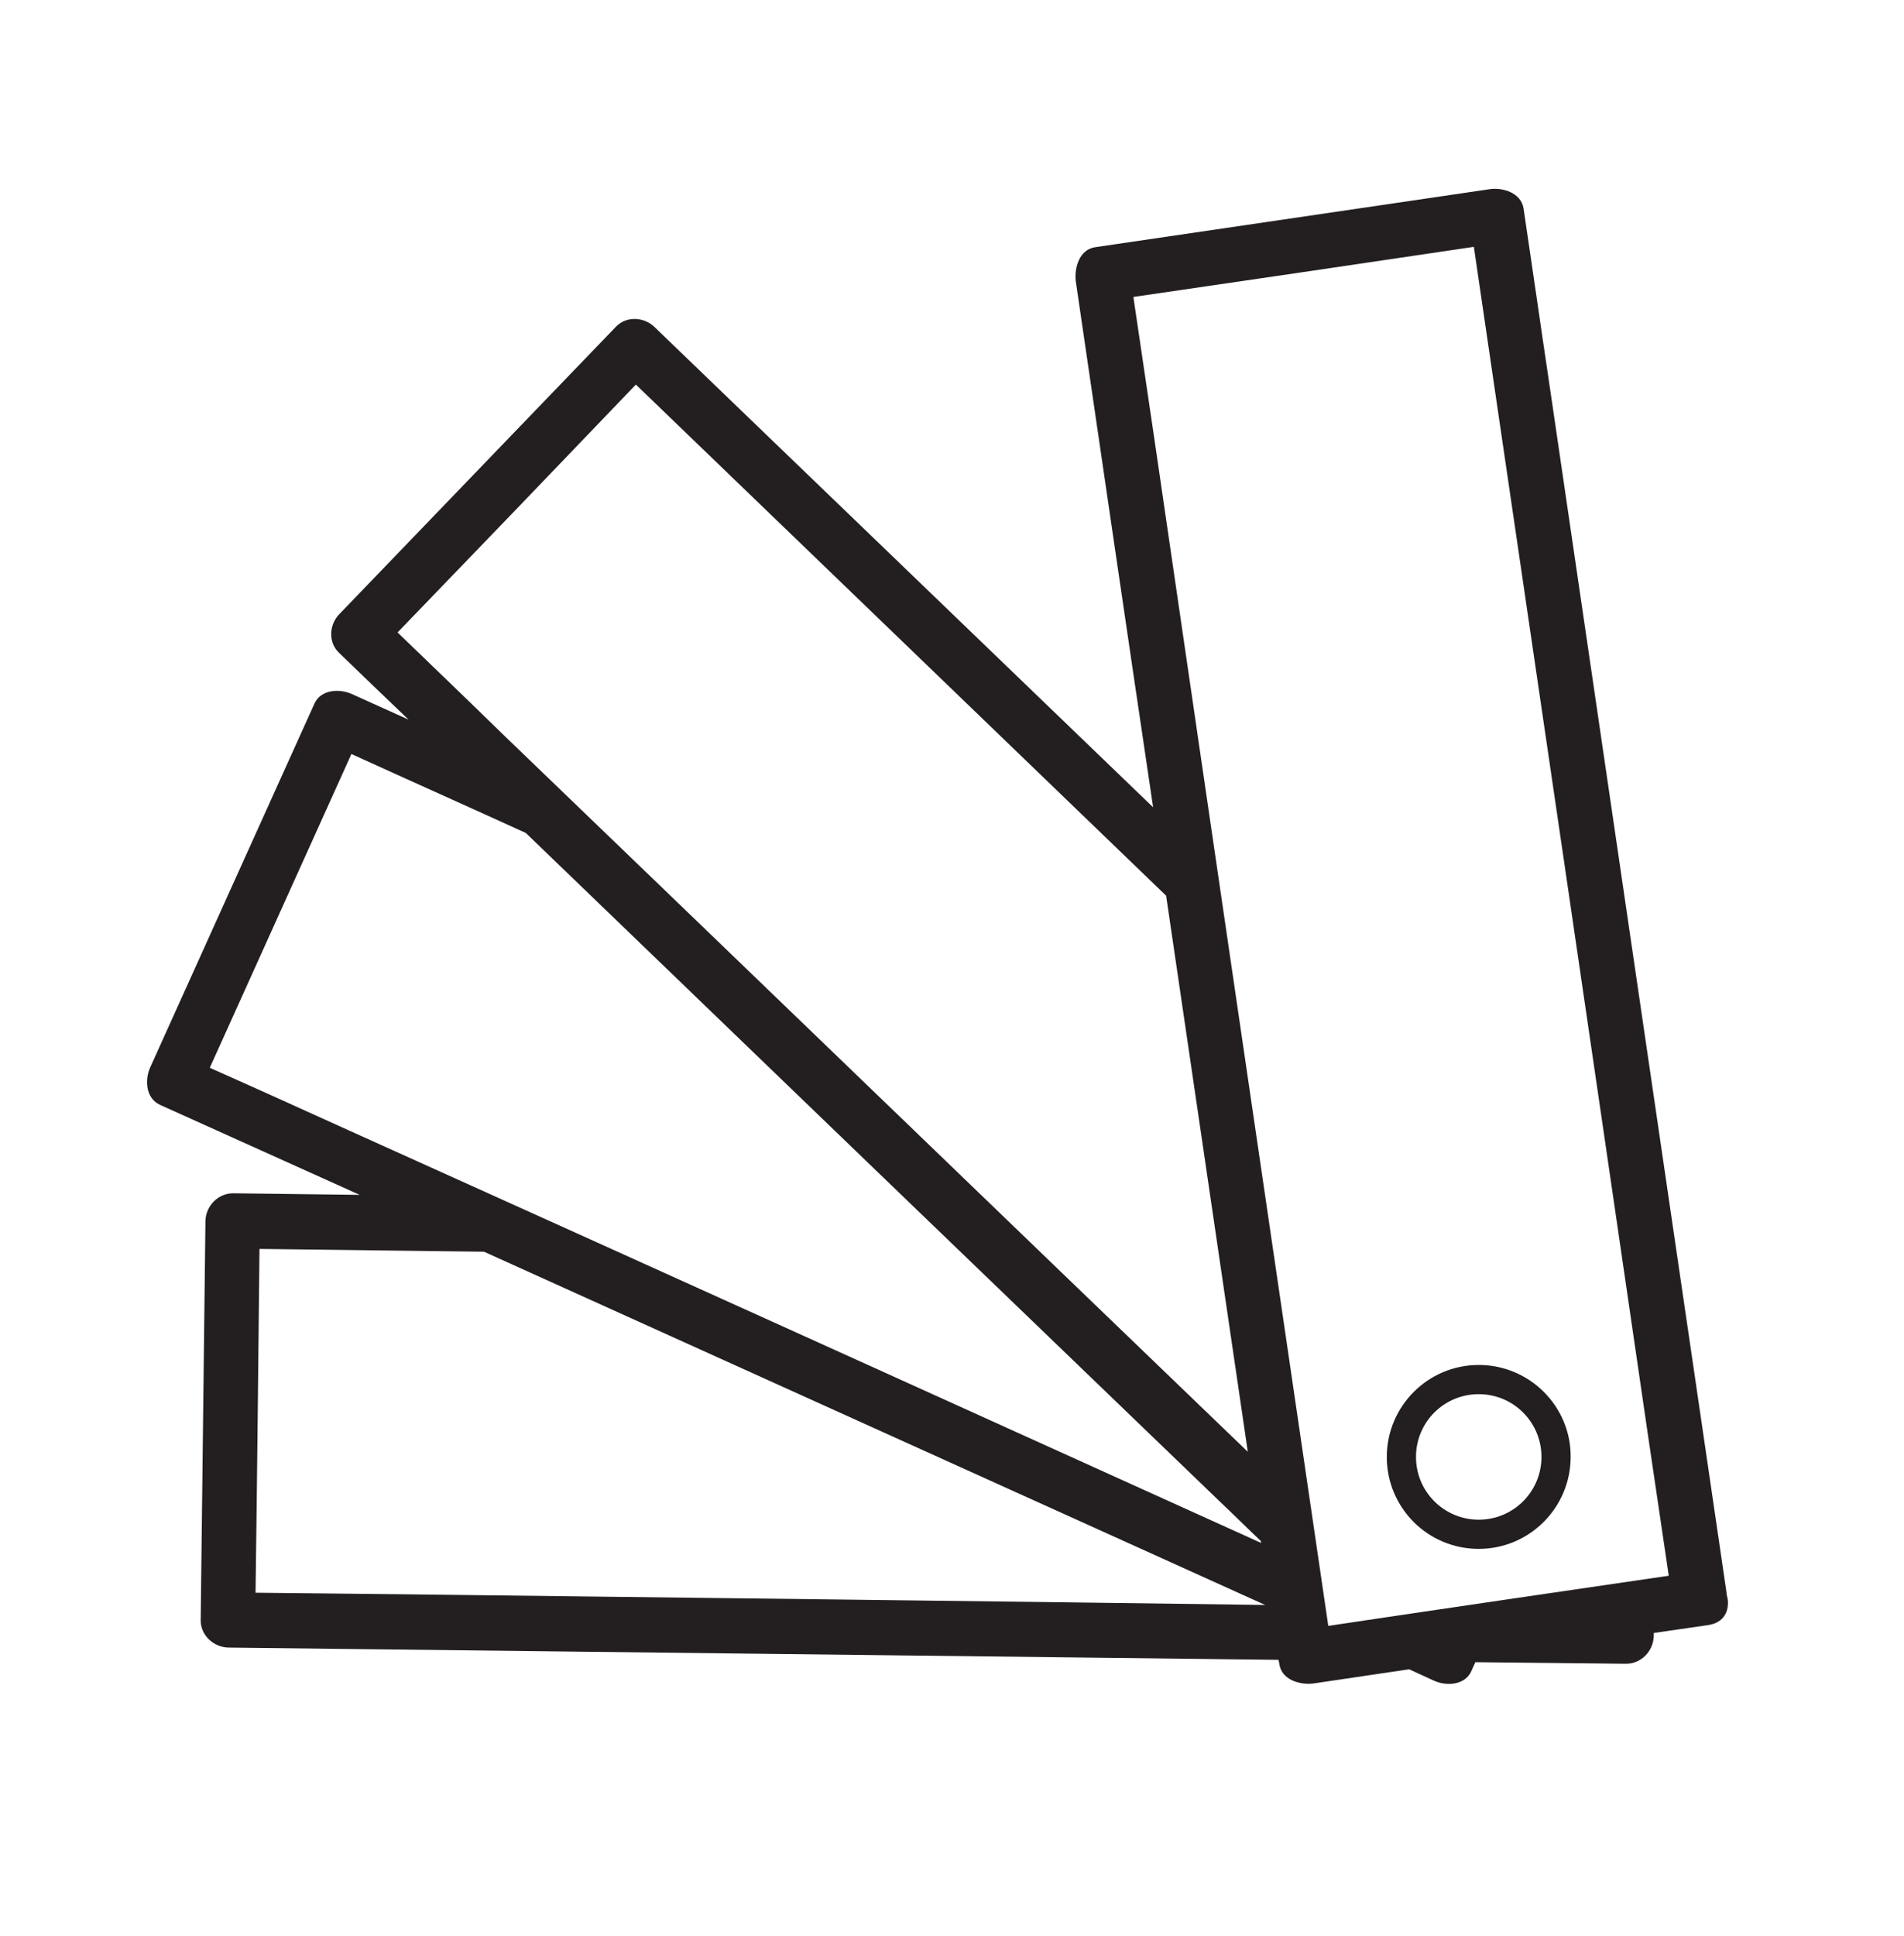 <svg width="61" height="62" viewBox="0 0 61 62" fill="none" xmlns="http://www.w3.org/2000/svg">
<path d="M55.309 50.969C53.413 38.063 51.529 25.171 49.633 12.265C49.355 10.407 49.09 8.537 48.812 6.679C48.736 6.173 48.142 5.996 47.725 6.059C43.516 6.679 39.294 7.298 35.085 7.917C34.579 7.993 34.415 8.575 34.465 9.004C35.287 14.616 36.109 20.241 36.943 25.853C32.974 22.036 29.005 18.206 25.036 14.389C23.684 13.087 22.319 11.772 20.966 10.47C20.625 10.142 20.056 10.117 19.727 10.47C16.77 13.542 13.825 16.601 10.867 19.672C10.538 20.014 10.513 20.582 10.867 20.911C11.613 21.631 12.346 22.339 13.091 23.047C12.485 22.769 11.878 22.504 11.271 22.226C10.879 22.049 10.273 22.074 10.07 22.542C8.313 26.422 6.569 30.302 4.812 34.183C4.635 34.575 4.661 35.169 5.128 35.384C7.264 36.344 9.388 37.305 11.524 38.266C10.171 38.253 8.819 38.228 7.467 38.215C6.986 38.215 6.594 38.62 6.582 39.1C6.531 43.36 6.481 47.619 6.43 51.879C6.417 52.359 6.835 52.751 7.315 52.764C18.526 52.89 29.751 53.029 40.962 53.156C40.975 53.206 40.975 53.244 40.988 53.295C41.063 53.8 41.645 53.965 42.075 53.914C43.099 53.762 44.122 53.611 45.146 53.459C45.412 53.585 45.677 53.699 45.943 53.825C46.334 54.002 46.941 53.977 47.143 53.509C47.181 53.421 47.219 53.333 47.27 53.231C48.875 53.244 50.48 53.269 52.098 53.282C52.578 53.282 52.97 52.877 52.983 52.397C52.983 52.359 52.983 52.334 52.983 52.296C53.564 52.208 54.146 52.132 54.727 52.043C55.245 51.967 55.41 51.575 55.347 51.184C55.321 51.12 55.321 51.045 55.309 50.969ZM12.737 20.254C15.291 17.612 17.831 14.97 20.372 12.316C26.035 17.776 31.697 23.224 37.36 28.685C38.232 34.625 39.104 40.553 39.977 46.494C32.039 38.86 24.113 31.213 16.175 23.578C15.038 22.466 13.888 21.366 12.737 20.254ZM11.158 36.193C9.679 35.523 8.2 34.853 6.721 34.196C8.238 30.846 9.742 27.497 11.259 24.147C13.117 24.994 14.987 25.828 16.845 26.675C24.24 33.804 31.647 40.933 39.041 48.049C39.496 48.479 39.939 48.921 40.394 49.351C40.394 49.376 40.394 49.389 40.406 49.414C30.661 45.003 20.916 40.591 11.158 36.193ZM12.952 51.057C11.372 51.045 9.78 51.019 8.187 51.007C8.238 47.341 8.276 43.663 8.313 39.997C10.702 40.023 13.104 40.061 15.506 40.086C23.848 43.852 32.19 47.632 40.533 51.399C31.356 51.272 22.154 51.171 12.952 51.057ZM42.555 52.069C40.697 39.416 38.839 26.776 36.993 14.123C36.766 12.581 36.538 11.039 36.311 9.51C39.951 8.979 43.579 8.448 47.219 7.905C49.077 20.557 50.935 33.197 52.781 45.85C53.008 47.392 53.236 48.934 53.463 50.463C49.836 50.994 46.195 51.525 42.555 52.069Z" fill="#231F20"/>
<path d="M47.375 43.713C45.744 43.713 44.43 45.04 44.43 46.658C44.43 48.288 45.744 49.603 47.375 49.603C49.005 49.603 50.32 48.276 50.32 46.658C50.333 45.04 49.005 43.713 47.375 43.713ZM47.375 48.668C46.263 48.668 45.365 47.77 45.365 46.658C45.365 45.546 46.263 44.648 47.375 44.648C48.487 44.648 49.385 45.546 49.385 46.658C49.385 47.77 48.487 48.668 47.375 48.668Z" fill="#231F20"/>
</svg>
